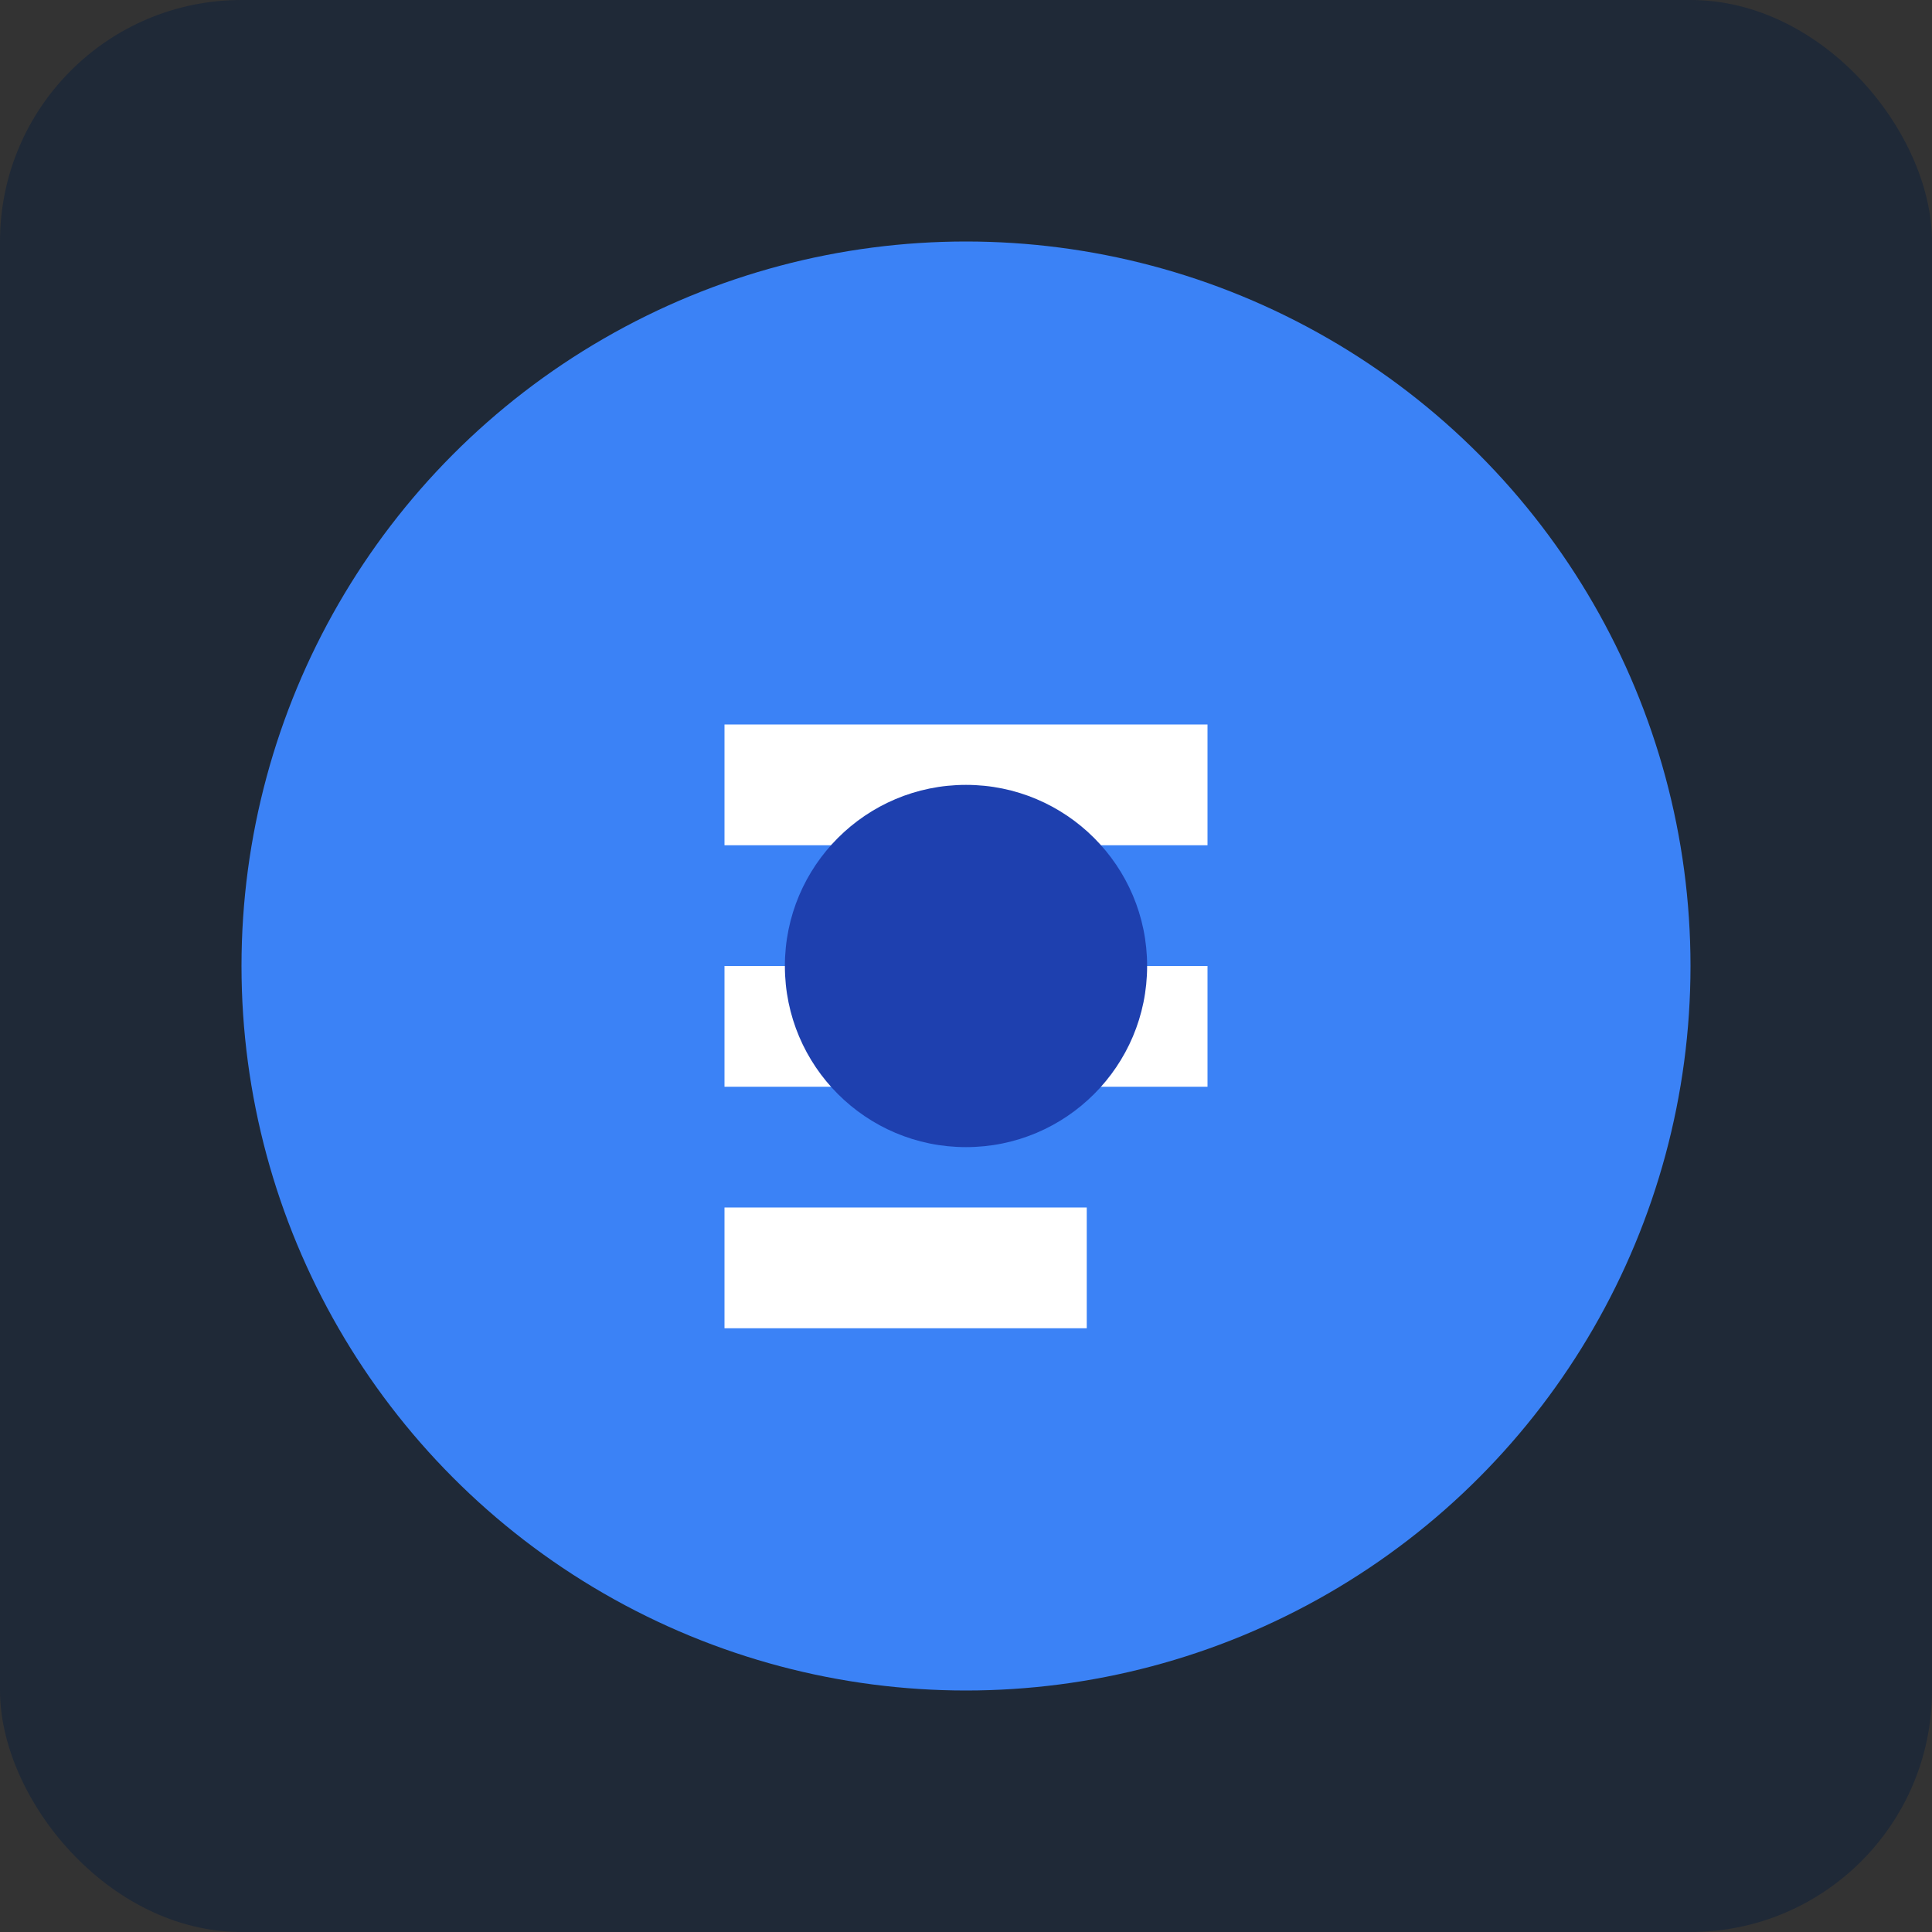 <svg xmlns="http://www.w3.org/2000/svg" viewBox="0 0 32 32" width="32" height="32">
  <rect x="0" y="0" width="32" height="32" fill="#333333" stroke="none"/>
  <rect width="32" height="32" rx="4" fill="#1f2937"/>
  <circle cx="16" cy="16" r="12" fill="#3b82f6"/>
  <path d="M12 12h8v2h-8v-2zm0 4h8v2h-8v-2zm0 4h6v2h-6v-2z" fill="white"/>
  <circle cx="16" cy="16" r="3" fill="#1e40af"/>
</svg>
